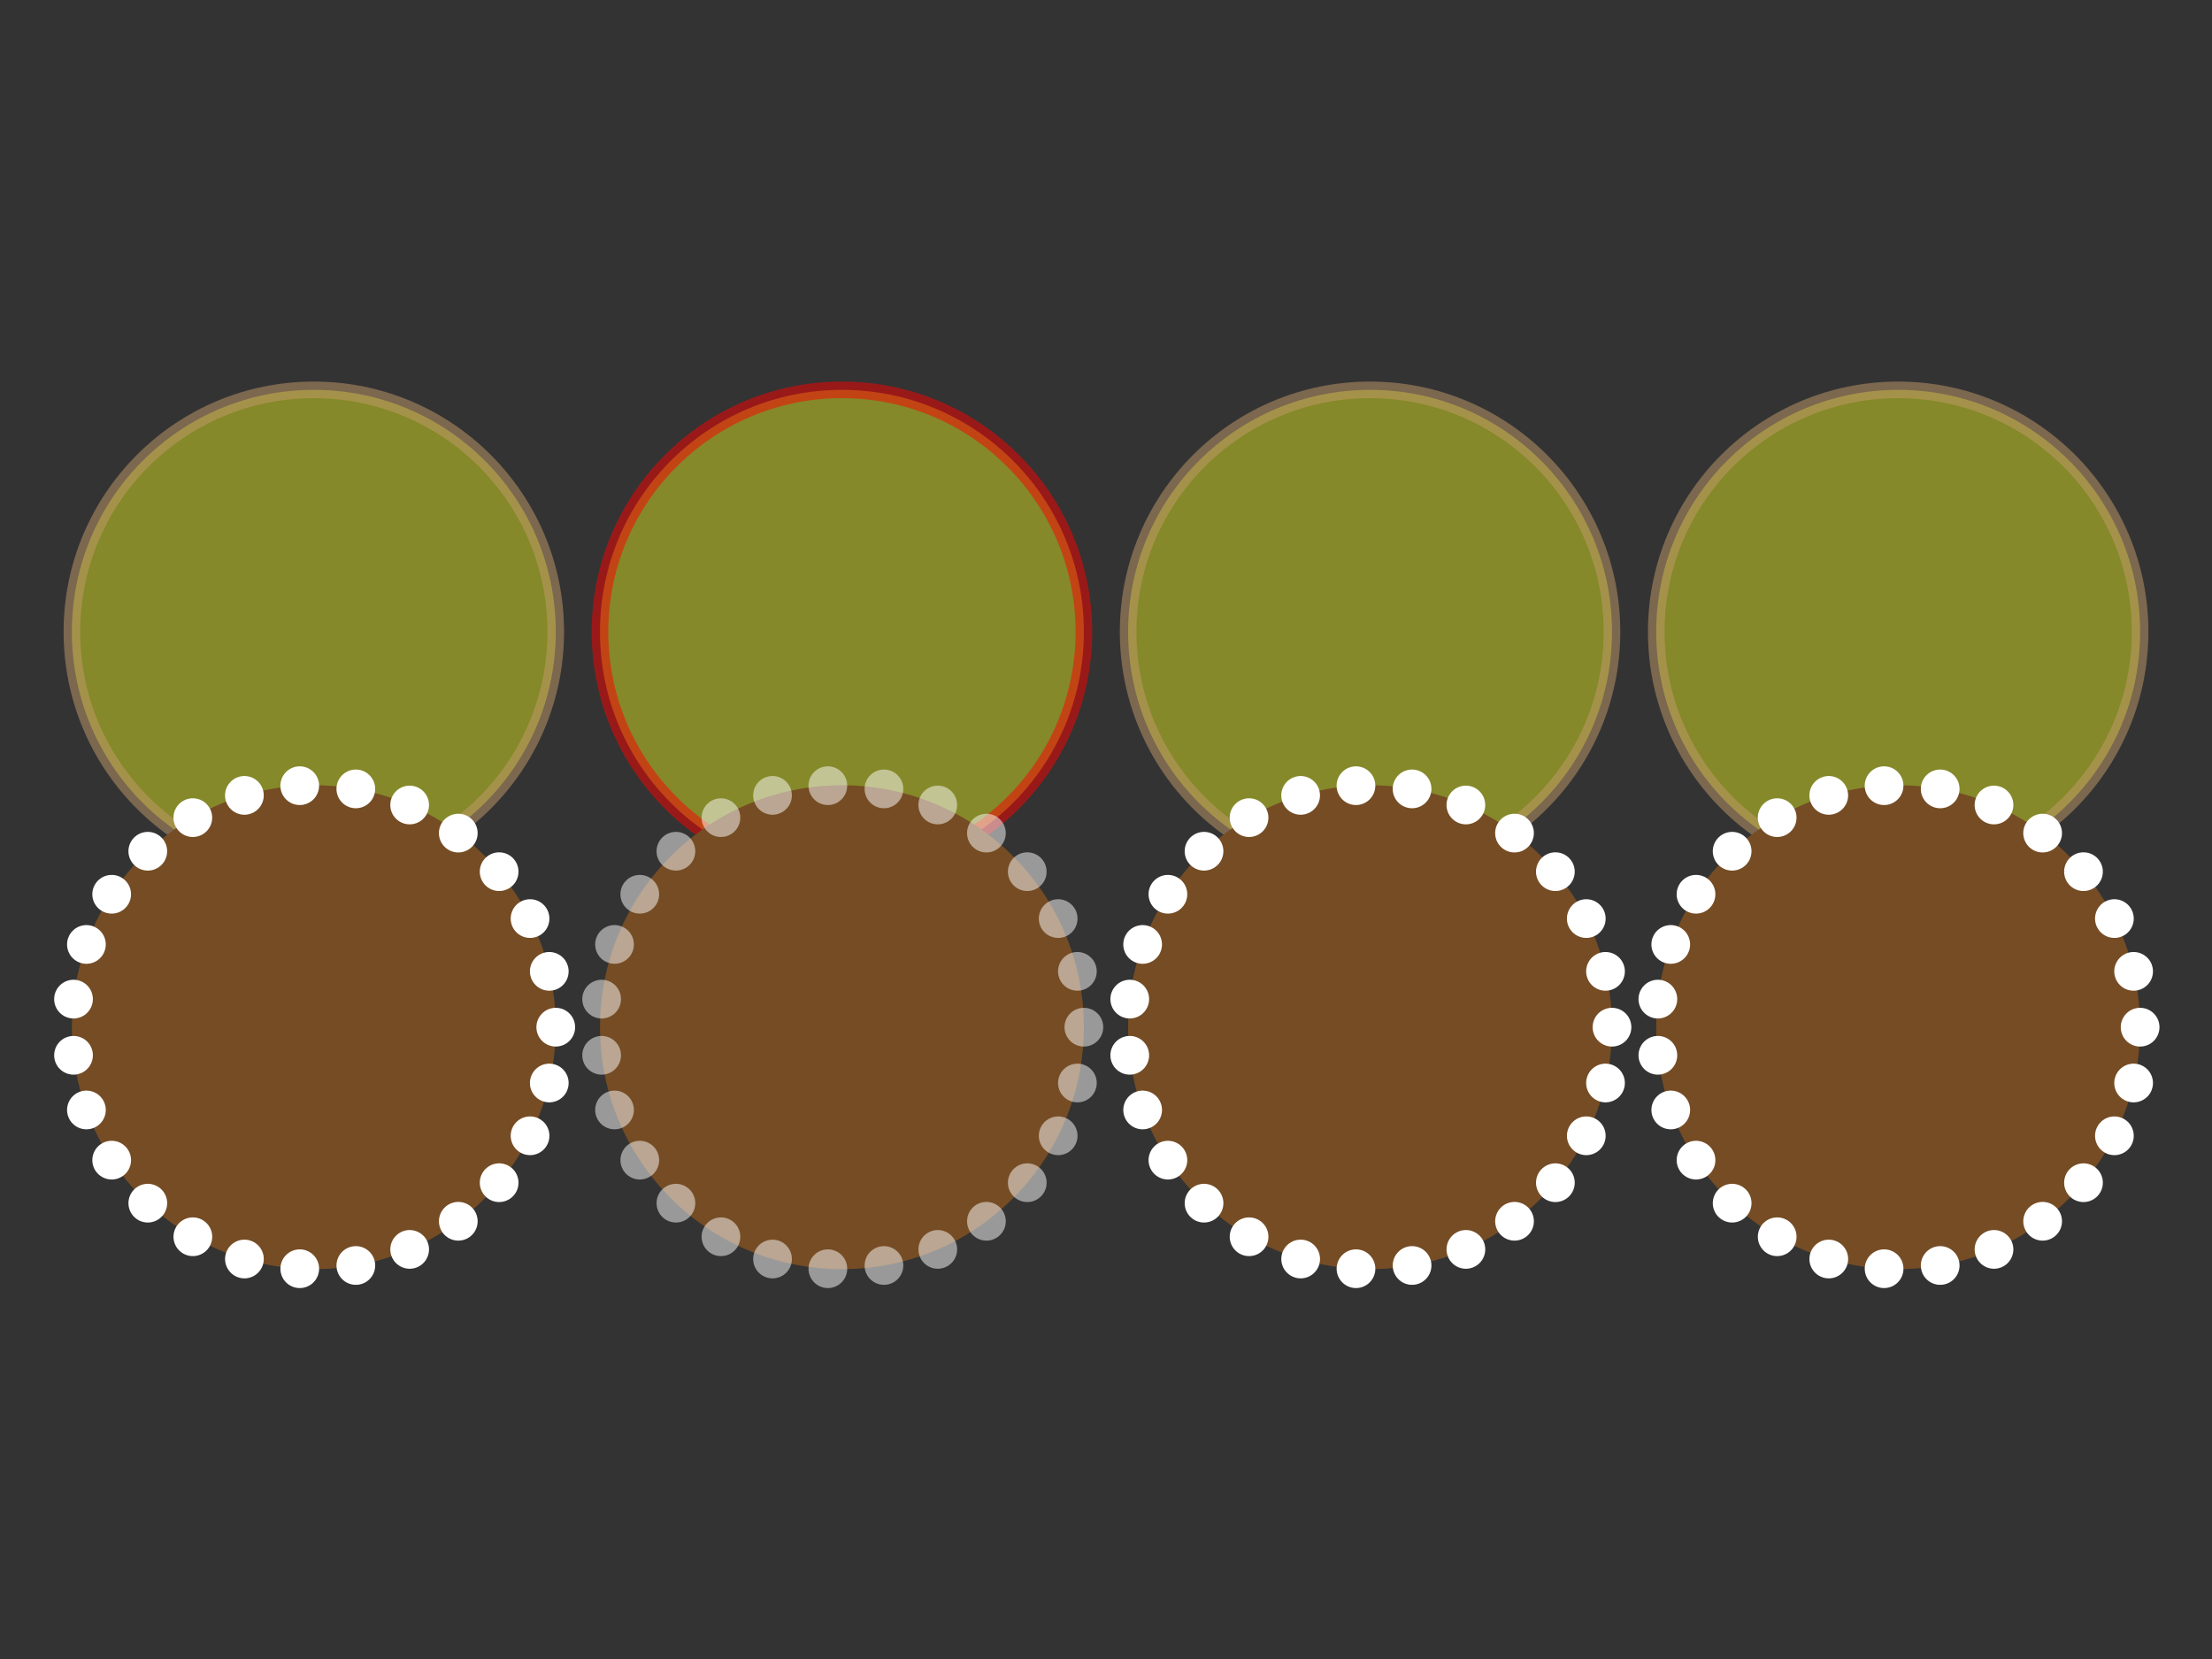 <svg xmlns="http://www.w3.org/2000/svg" xmlns:xlink="http://www.w3.org/1999/xlink" preserveAspectRatio="none" width="800" height="600" viewBox="0 0 800 600">
  <rect x="0" y="0" width="800" height="600" fill="#333333" stroke="none"/>
  <defs>
    <style>
      .bobby, .cls-1 {
        fill: #d9e021;
        stroke-width: 6px;
      }

      .bobby {
        stroke: #c69c6d;
      }

      .bobby, .cls-1, .cls-2, .dots {
        stroke-miterlimit: 10;
      }

      .bobby, .cls-1, .cls-2 {
        opacity: 0.5;
      }

      .cls-1 {
        stroke: red;
      }

      .brown {
        fill: #754c24;
      }

      .cls-2, .dots {
        fill: none;
        stroke: #fff;
        stroke-linecap: round;
        stroke-width: 14px;
        stroke-dasharray: 0.001 20.363;
      }
    </style>
  </defs>
  <g>
    <circle cx="113.5" cy="228.5" r="87.5" class="bobby"/>
    <circle cx="304.5" cy="228.5" r="87.5" class="cls-1"/>
    <circle cx="495.5" cy="228.5" r="87.5" class="bobby"/>
    <circle cx="686.5" cy="228.5" r="87.5" class="bobby"/>
    <g>
      <circle cx="113.5" cy="371.5" r="87.5" class="brown"/>
      <circle cx="113.5" cy="371.5" r="87.5" class="dots"/>
    </g>
    <g>
      <circle cx="304.5" cy="371.5" r="87.5" class="brown"/>
      <circle cx="304.5" cy="371.5" r="87.5" class="cls-2"/>
    </g>
    <g>
      <circle cx="495.5" cy="371.5" r="87.5" class="brown"/>
      <circle cx="495.5" cy="371.5" r="87.5" class="dots"/>
    </g>
    <g>
      <circle cx="686.5" cy="371.5" r="87.5" class="brown"/>
      <circle cx="686.5" cy="371.5" r="87.5" class="dots"/>
    </g>
  </g>
</svg>
